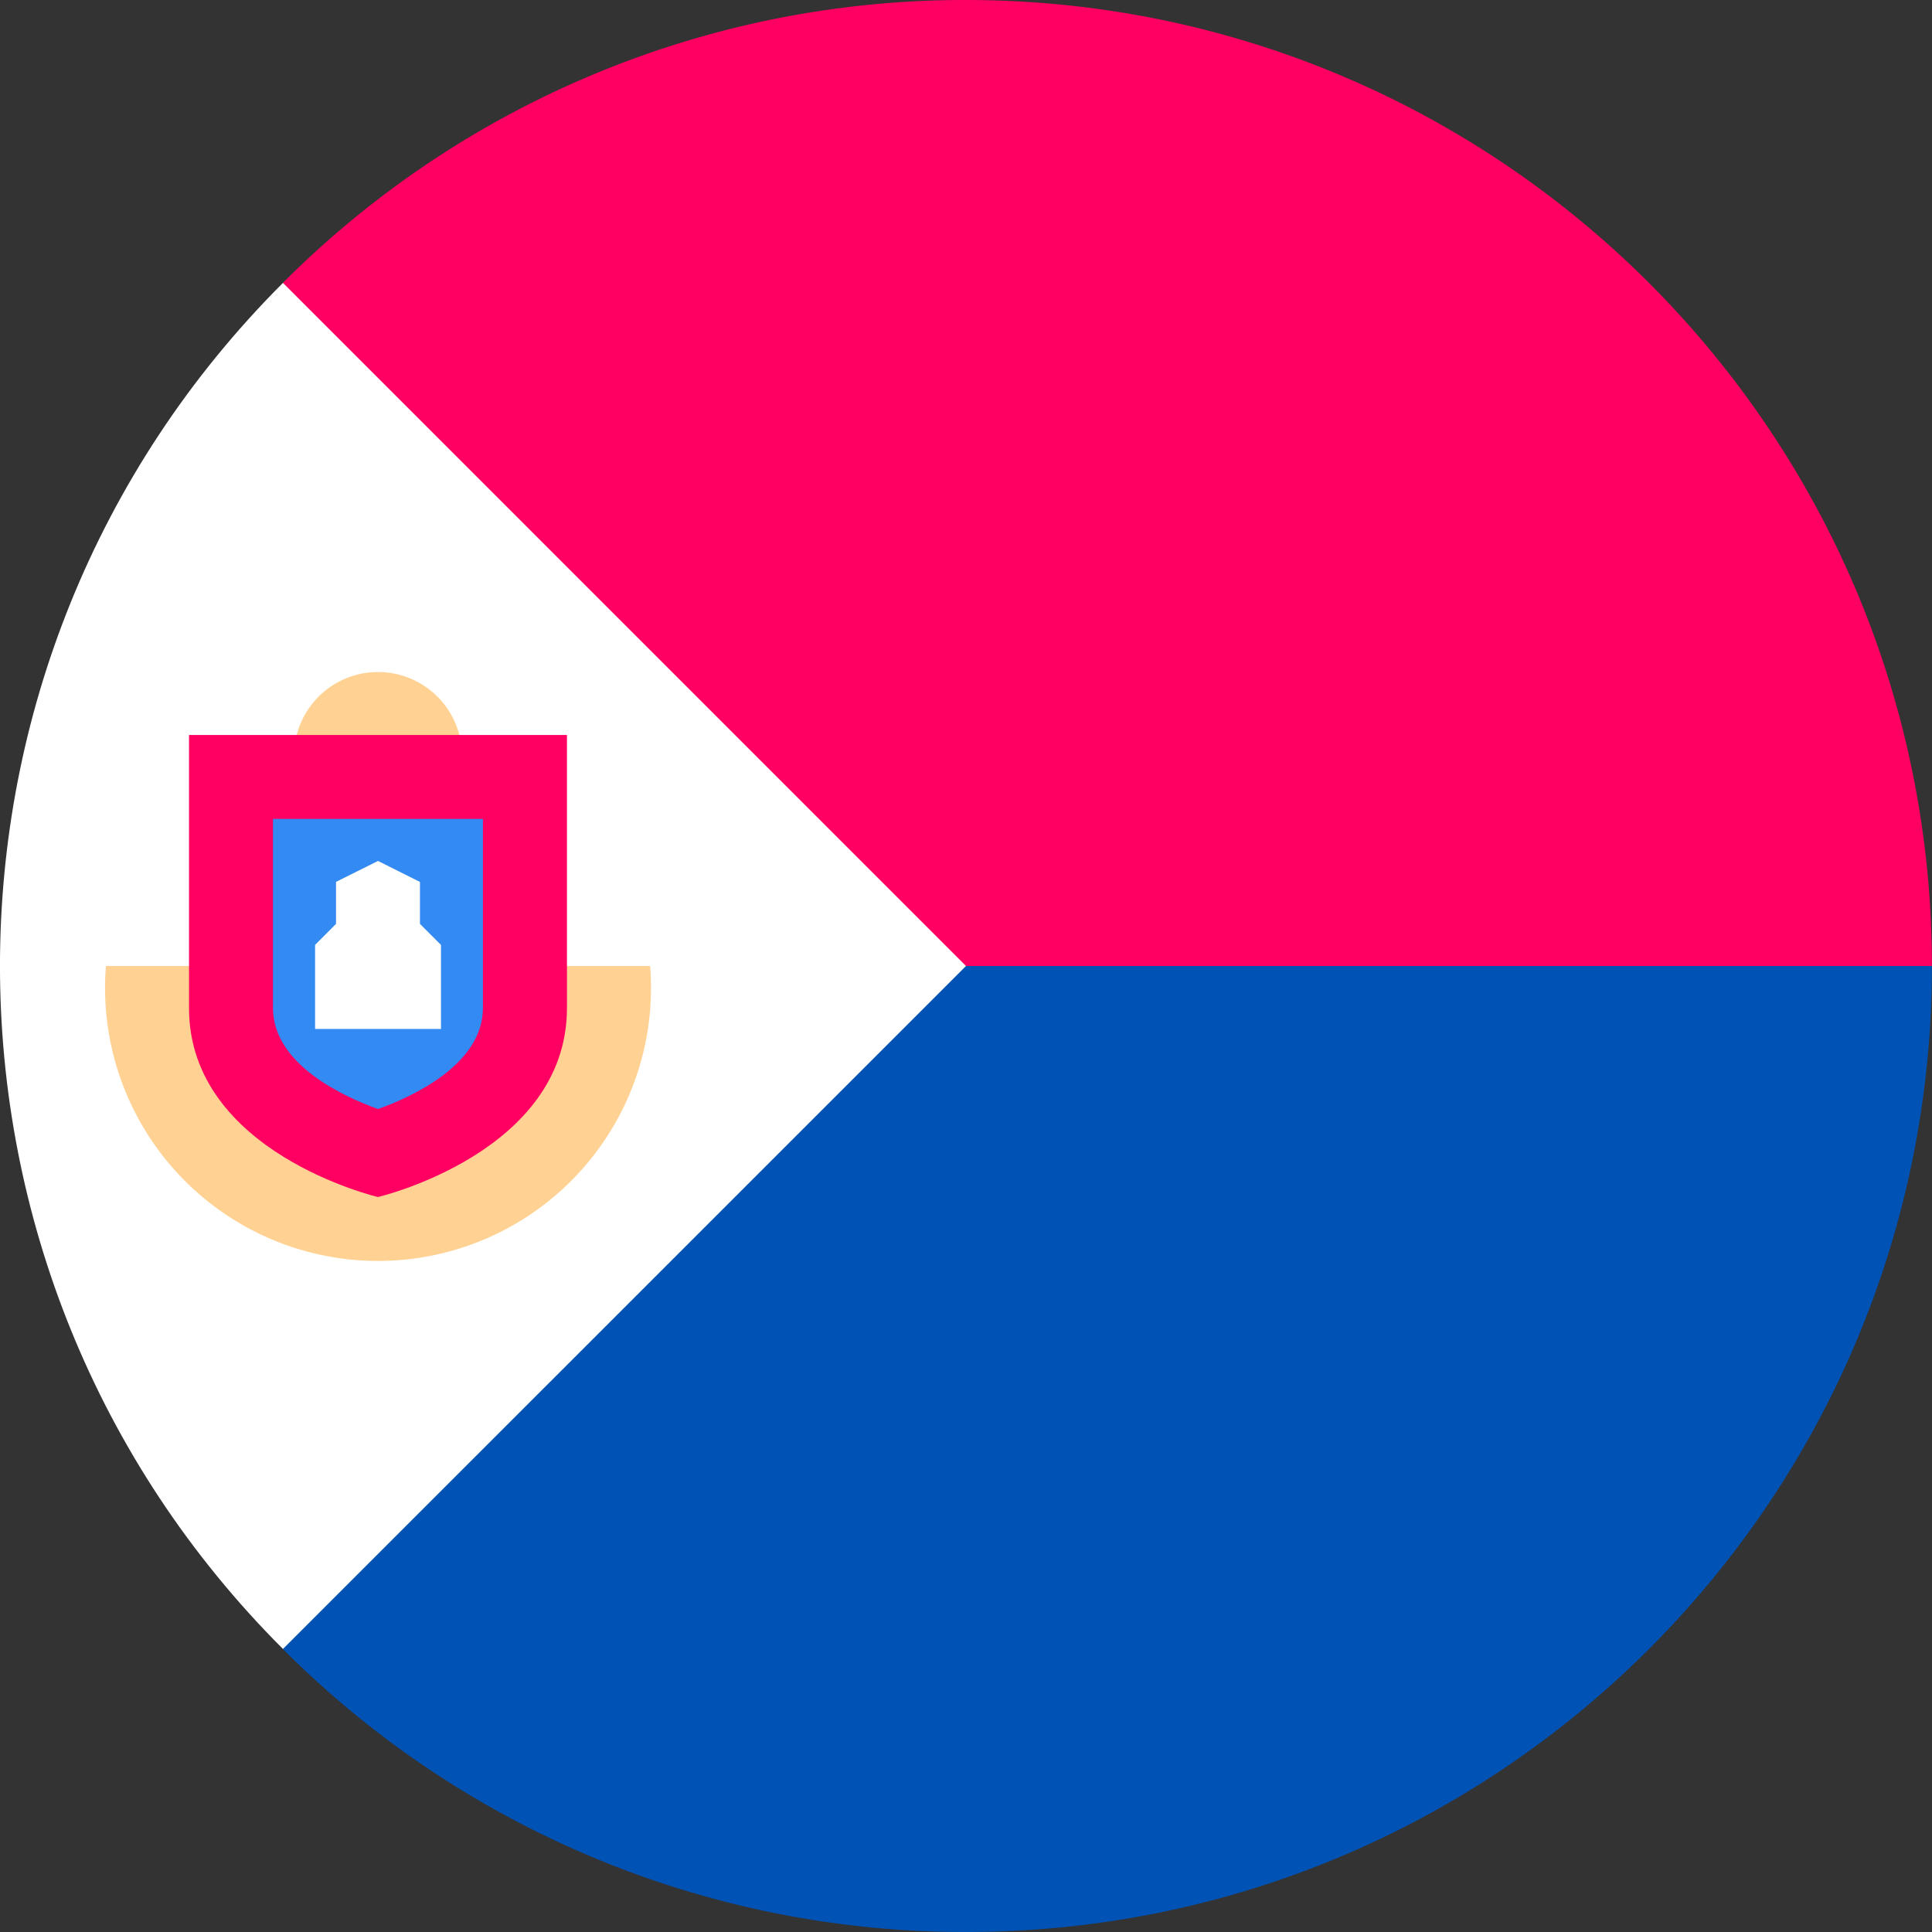 <svg fill="none" xmlns="http://www.w3.org/2000/svg" viewBox="0 0 24 24"><rect x="0" y="0" width="24" height="24" fill="#333333" stroke="none"/><g clip-path="url(#a)"><path d="M10.956 13.043S3.52 3.513 3.514 3.514A11.962 11.962 0 0 1 11.999 0c6.627 0 12 5.372 12 12l-13.043 1.043Z" fill="#FF0062"/><path d="M10.956 12s-7.435 8.487-7.442 8.485A11.962 11.962 0 0 0 11.999 24c6.627 0 12-5.373 12-12H10.956Z" fill="#0052B4"/><path d="M3.515 3.514c-4.687 4.686-4.687 12.285 0 16.97L12 12 3.515 3.514Z" fill="#fff"/><path d="M1.316 12a3.391 3.391 0 1 0 6.76 0h-6.76Zm3.38-1.565a1.043 1.043 0 1 0 0-2.087 1.043 1.043 0 0 0 0 2.087Z" fill="#FFD293"/><path d="M2.348 9.13v3.392c0 1.797 2.347 2.348 2.347 2.348s2.348-.55 2.348-2.348V9.13H2.348Z" fill="#FF0062"/><path d="M4.696 13.777c-.435-.157-1.305-.557-1.305-1.256v-2.348h2.608v2.348c0 .7-.87 1.1-1.303 1.256Z" fill="#338AF3"/><path d="M5.217 11.477v-.521l-.521-.261-.522.26v.522l-.26.261v1.044h1.564v-1.044l-.26-.26Z" fill="#fff"/></g><defs><clipPath id="a"><path fill="#fff" d="M0 0h24v24H0z"/></clipPath></defs></svg>